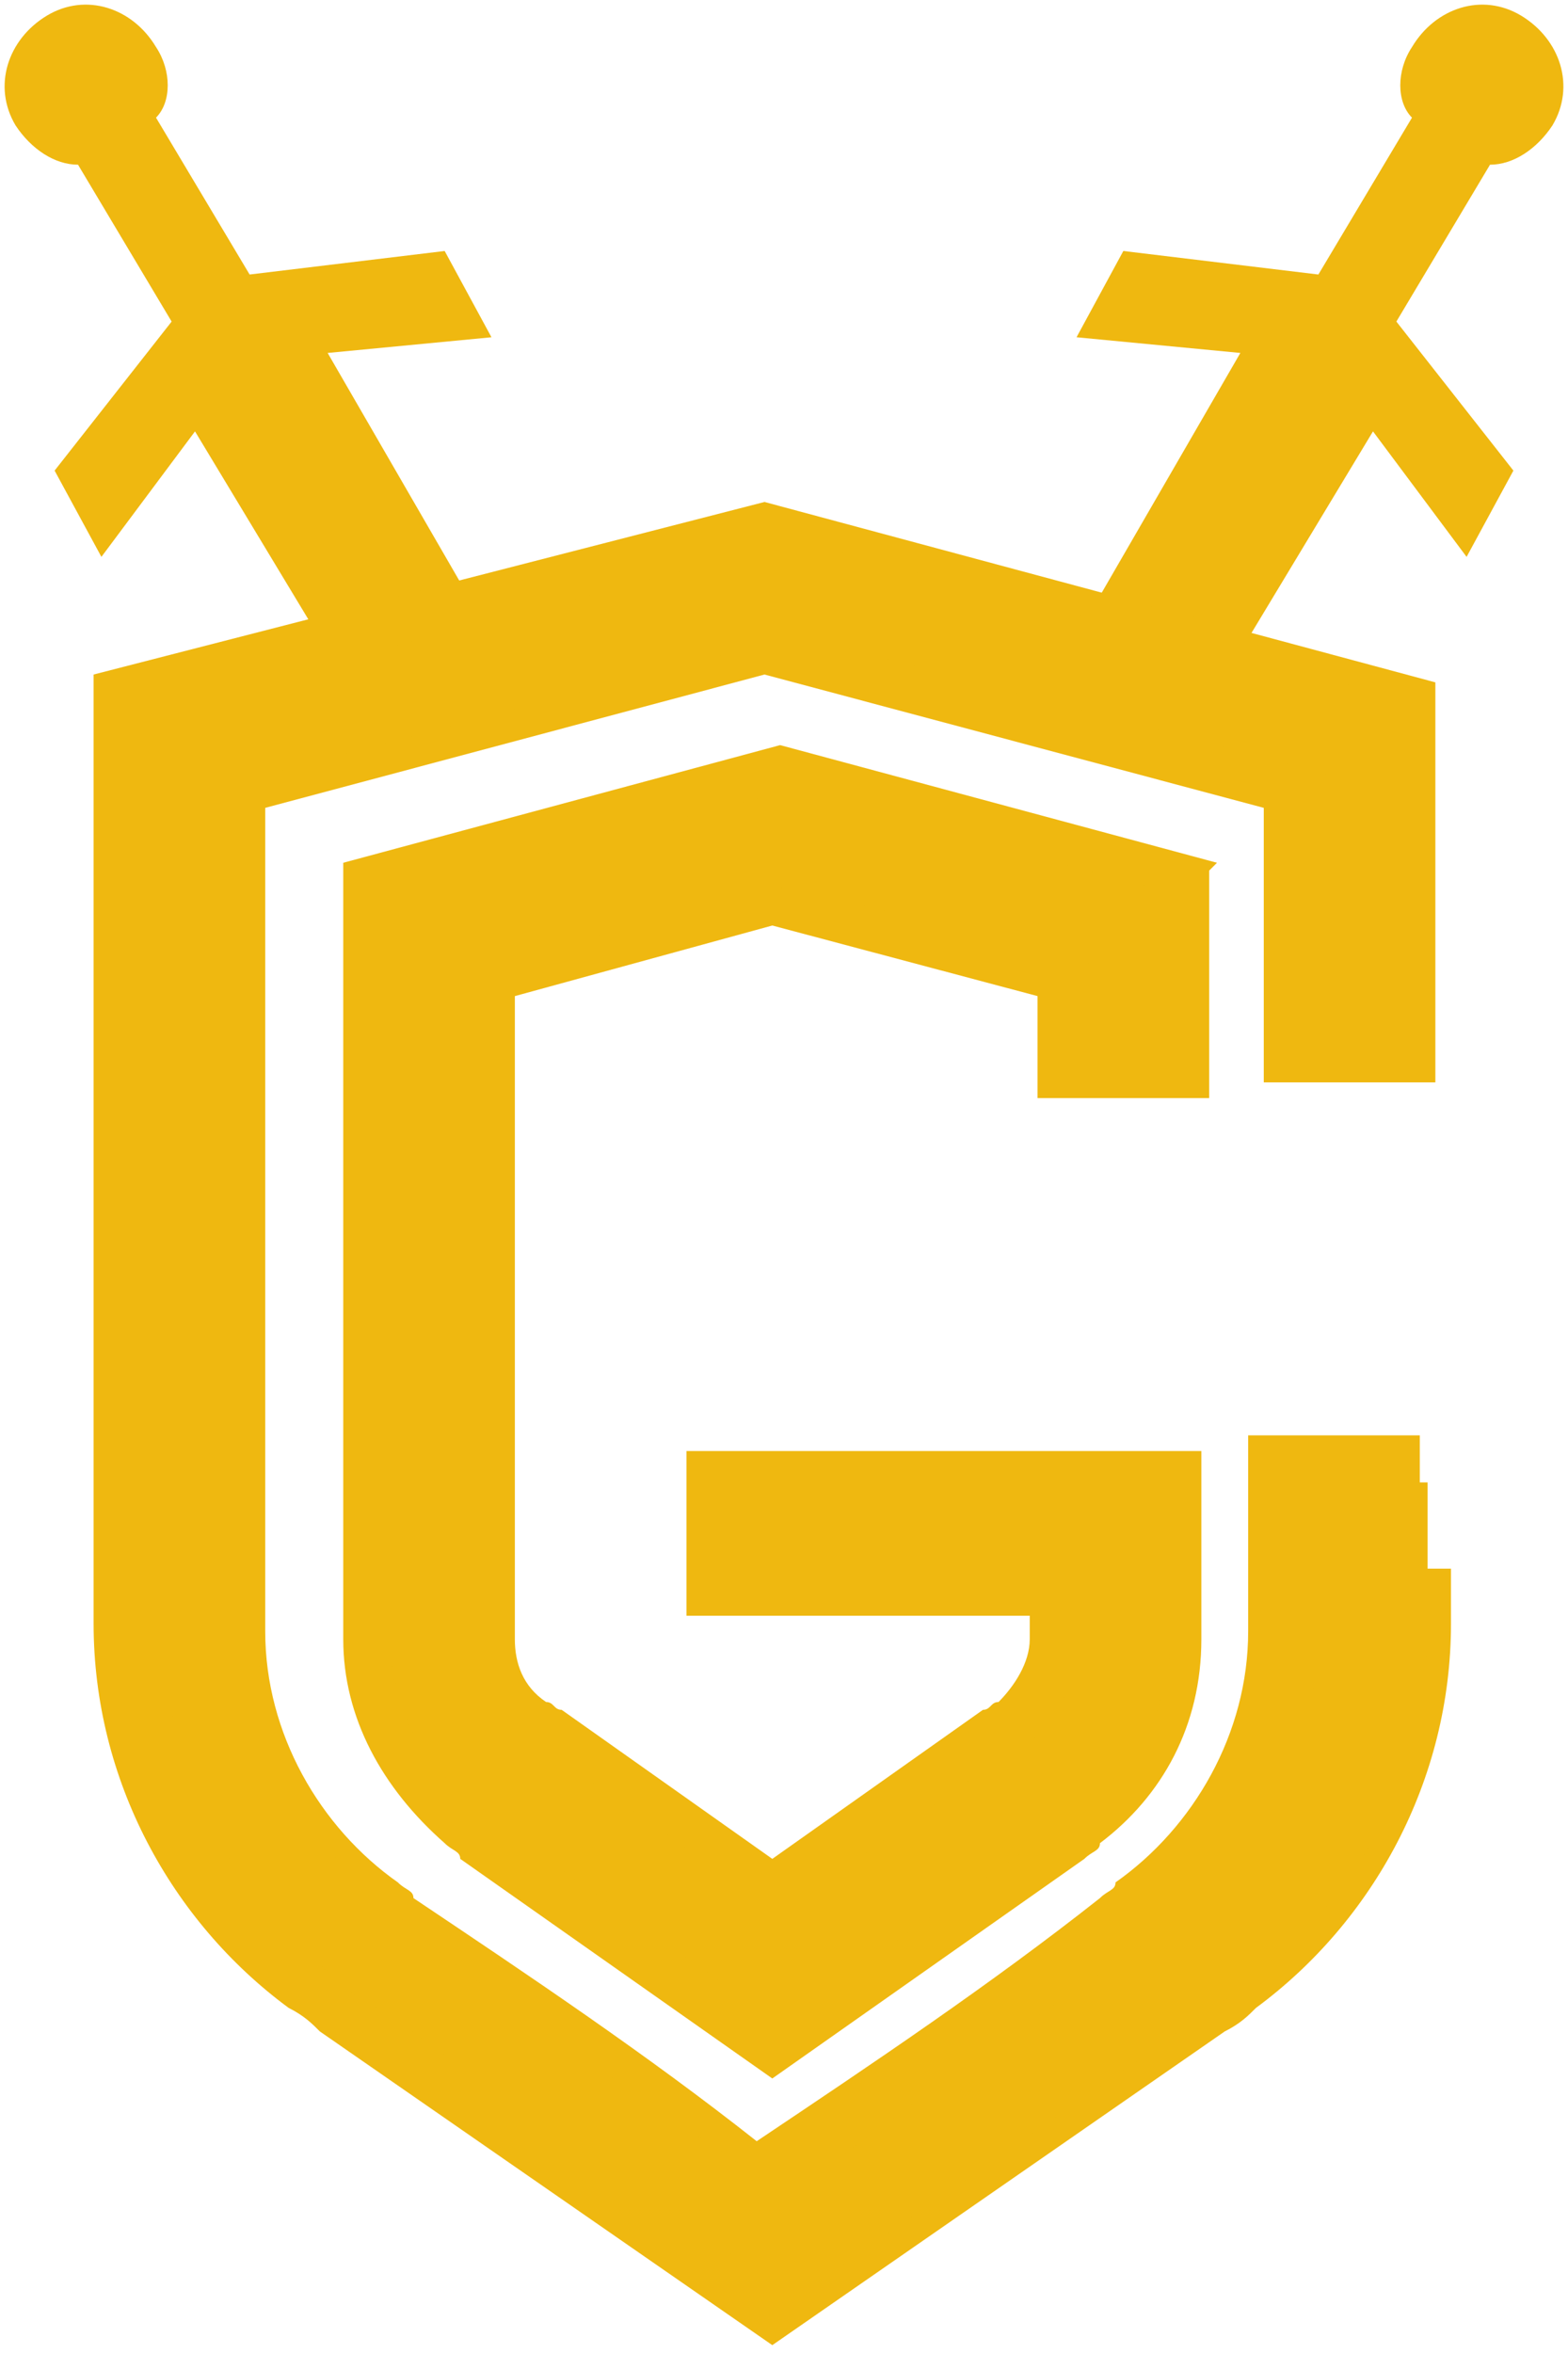 <svg width="46" height="69" viewBox="0 0 46 69" fill="none" xmlns="http://www.w3.org/2000/svg">
<g clip-path="url(#clip0_19_673)">
<path fill-rule="evenodd" clip-rule="evenodd" d="M9.612 10.35L15.333 20.24H10.299L5.721 12.65L2.975 16.33L1.602 13.8L5.035 9.43L2.289 4.83C1.602 4.83 0.915 4.37 0.458 3.68C-0.229 2.53 0.229 1.15 1.373 0.46C2.517 -0.23 3.891 0.23 4.577 1.38C5.035 2.07 5.035 2.99 4.577 3.45L7.323 8.05L13.045 7.36L14.418 9.89L9.612 10.35Z" fill="#EFB810"/>
<path fill-rule="evenodd" clip-rule="evenodd" d="M36.388 10.35L30.667 20.24H35.702L40.279 12.65L43.025 16.33L44.398 13.8L40.965 9.43L43.712 4.83C44.398 4.83 45.085 4.37 45.542 3.68C46.229 2.53 45.771 1.15 44.627 0.46C43.483 -0.23 42.109 0.23 41.423 1.38C40.965 2.07 40.965 2.99 41.423 3.45L38.677 8.05L32.955 7.36L31.582 9.89L36.388 10.35Z" fill="#EFB810"/>
<path fill-rule="evenodd" clip-rule="evenodd" d="M35.702 25.3L22.886 21.85L10.07 25.3V48.07C10.07 50.37 11.214 52.44 13.045 54.05C13.274 54.28 13.502 54.28 13.502 54.51L22.657 60.95L31.811 54.51C32.04 54.28 32.269 54.28 32.269 54.05C34.099 52.67 35.244 50.6 35.244 48.07V47.38V42.78V42.55H20.139V44.39V47.38H30.209V48.07C30.209 48.76 29.751 49.45 29.294 49.91C29.065 49.91 29.065 50.14 28.836 50.14L22.657 54.51L16.478 50.14C16.249 50.14 16.249 49.91 16.02 49.91C15.333 49.45 15.104 48.76 15.104 48.07V29.21L22.657 27.14L30.438 29.21V32.2H35.473C35.473 29.9 35.473 27.6 35.473 25.53L35.702 25.3Z" fill="#EFB810"/>
<path fill-rule="evenodd" clip-rule="evenodd" d="M34.557 26.22L22.886 23.23L11.443 26.22V48.07C11.443 49.91 12.358 51.75 13.96 52.9C14.189 53.13 14.418 53.13 14.418 53.36L22.886 59.34L31.353 53.36C31.582 53.13 31.811 53.13 31.811 52.9C33.413 51.75 34.328 49.91 34.328 48.07V46.23V43.7H21.512V46.23H31.582V48.07C31.582 49.22 31.124 50.37 30.209 51.06C29.98 51.06 29.98 51.29 29.751 51.29L22.886 56.12L16.02 51.29C15.791 51.29 15.791 51.06 15.562 51.06C14.647 50.37 14.189 49.22 14.189 48.07V28.29L23.114 25.99L32.04 28.29V30.82H34.786C34.786 29.21 34.786 27.83 34.786 26.22H34.557Z" fill="#EFB810"/>
<path fill-rule="evenodd" clip-rule="evenodd" d="M42.567 46V46.69V47.38V47.61C42.567 52.21 40.279 56.35 36.846 58.88C36.617 59.11 36.388 59.34 35.93 59.57L22.657 68.77L9.383 59.57C9.154 59.34 8.925 59.11 8.468 58.88C5.035 56.35 2.746 52.21 2.746 47.61V47.38V46V43.47V25.07V20.01V19.78L22.428 14.72L42.109 20.01V25.07V31.74H37.075V23.69L22.428 19.78L7.781 23.69V43.47V47.84C7.781 50.83 9.383 53.59 11.672 55.2C11.9 55.43 12.129 55.43 12.129 55.66C15.562 57.96 18.995 60.26 22.199 62.79C25.632 60.49 29.065 58.19 32.269 55.66C32.498 55.43 32.726 55.43 32.726 55.2C35.015 53.59 36.617 50.83 36.617 47.84V46.69V43.47V42.09H41.652V43.47V46H42.567Z" fill="#EFB810"/>
<path fill-rule="evenodd" clip-rule="evenodd" d="M41.423 43.47H38.677V47.84C38.677 51.29 37.075 54.28 34.328 56.35C34.099 56.58 33.871 56.58 33.871 56.81C30.438 59.11 27.005 61.41 23.801 63.94L23.114 64.4L22.428 63.94C18.995 61.64 15.562 59.34 12.358 56.81C12.129 56.58 11.9 56.58 11.9 56.35C9.154 54.51 7.552 51.29 7.552 47.84V22.77L23.343 18.63L39.134 22.77V30.59H41.881V20.7L23.343 15.87L4.806 20.7V47.84C4.806 51.98 6.866 55.66 10.07 58.19C10.299 58.42 10.527 58.65 10.756 58.65L23.343 67.39L35.93 58.65C36.159 58.42 36.388 58.19 36.617 58.19C39.821 55.66 41.881 51.98 41.881 47.84V43.47H41.423Z" fill="#EFB810"/>
</g>
<defs>
<clipPath id="clip0_19_673">
<rect width="46" height="69" fill="white"/>
</clipPath>
</defs>
</svg>
